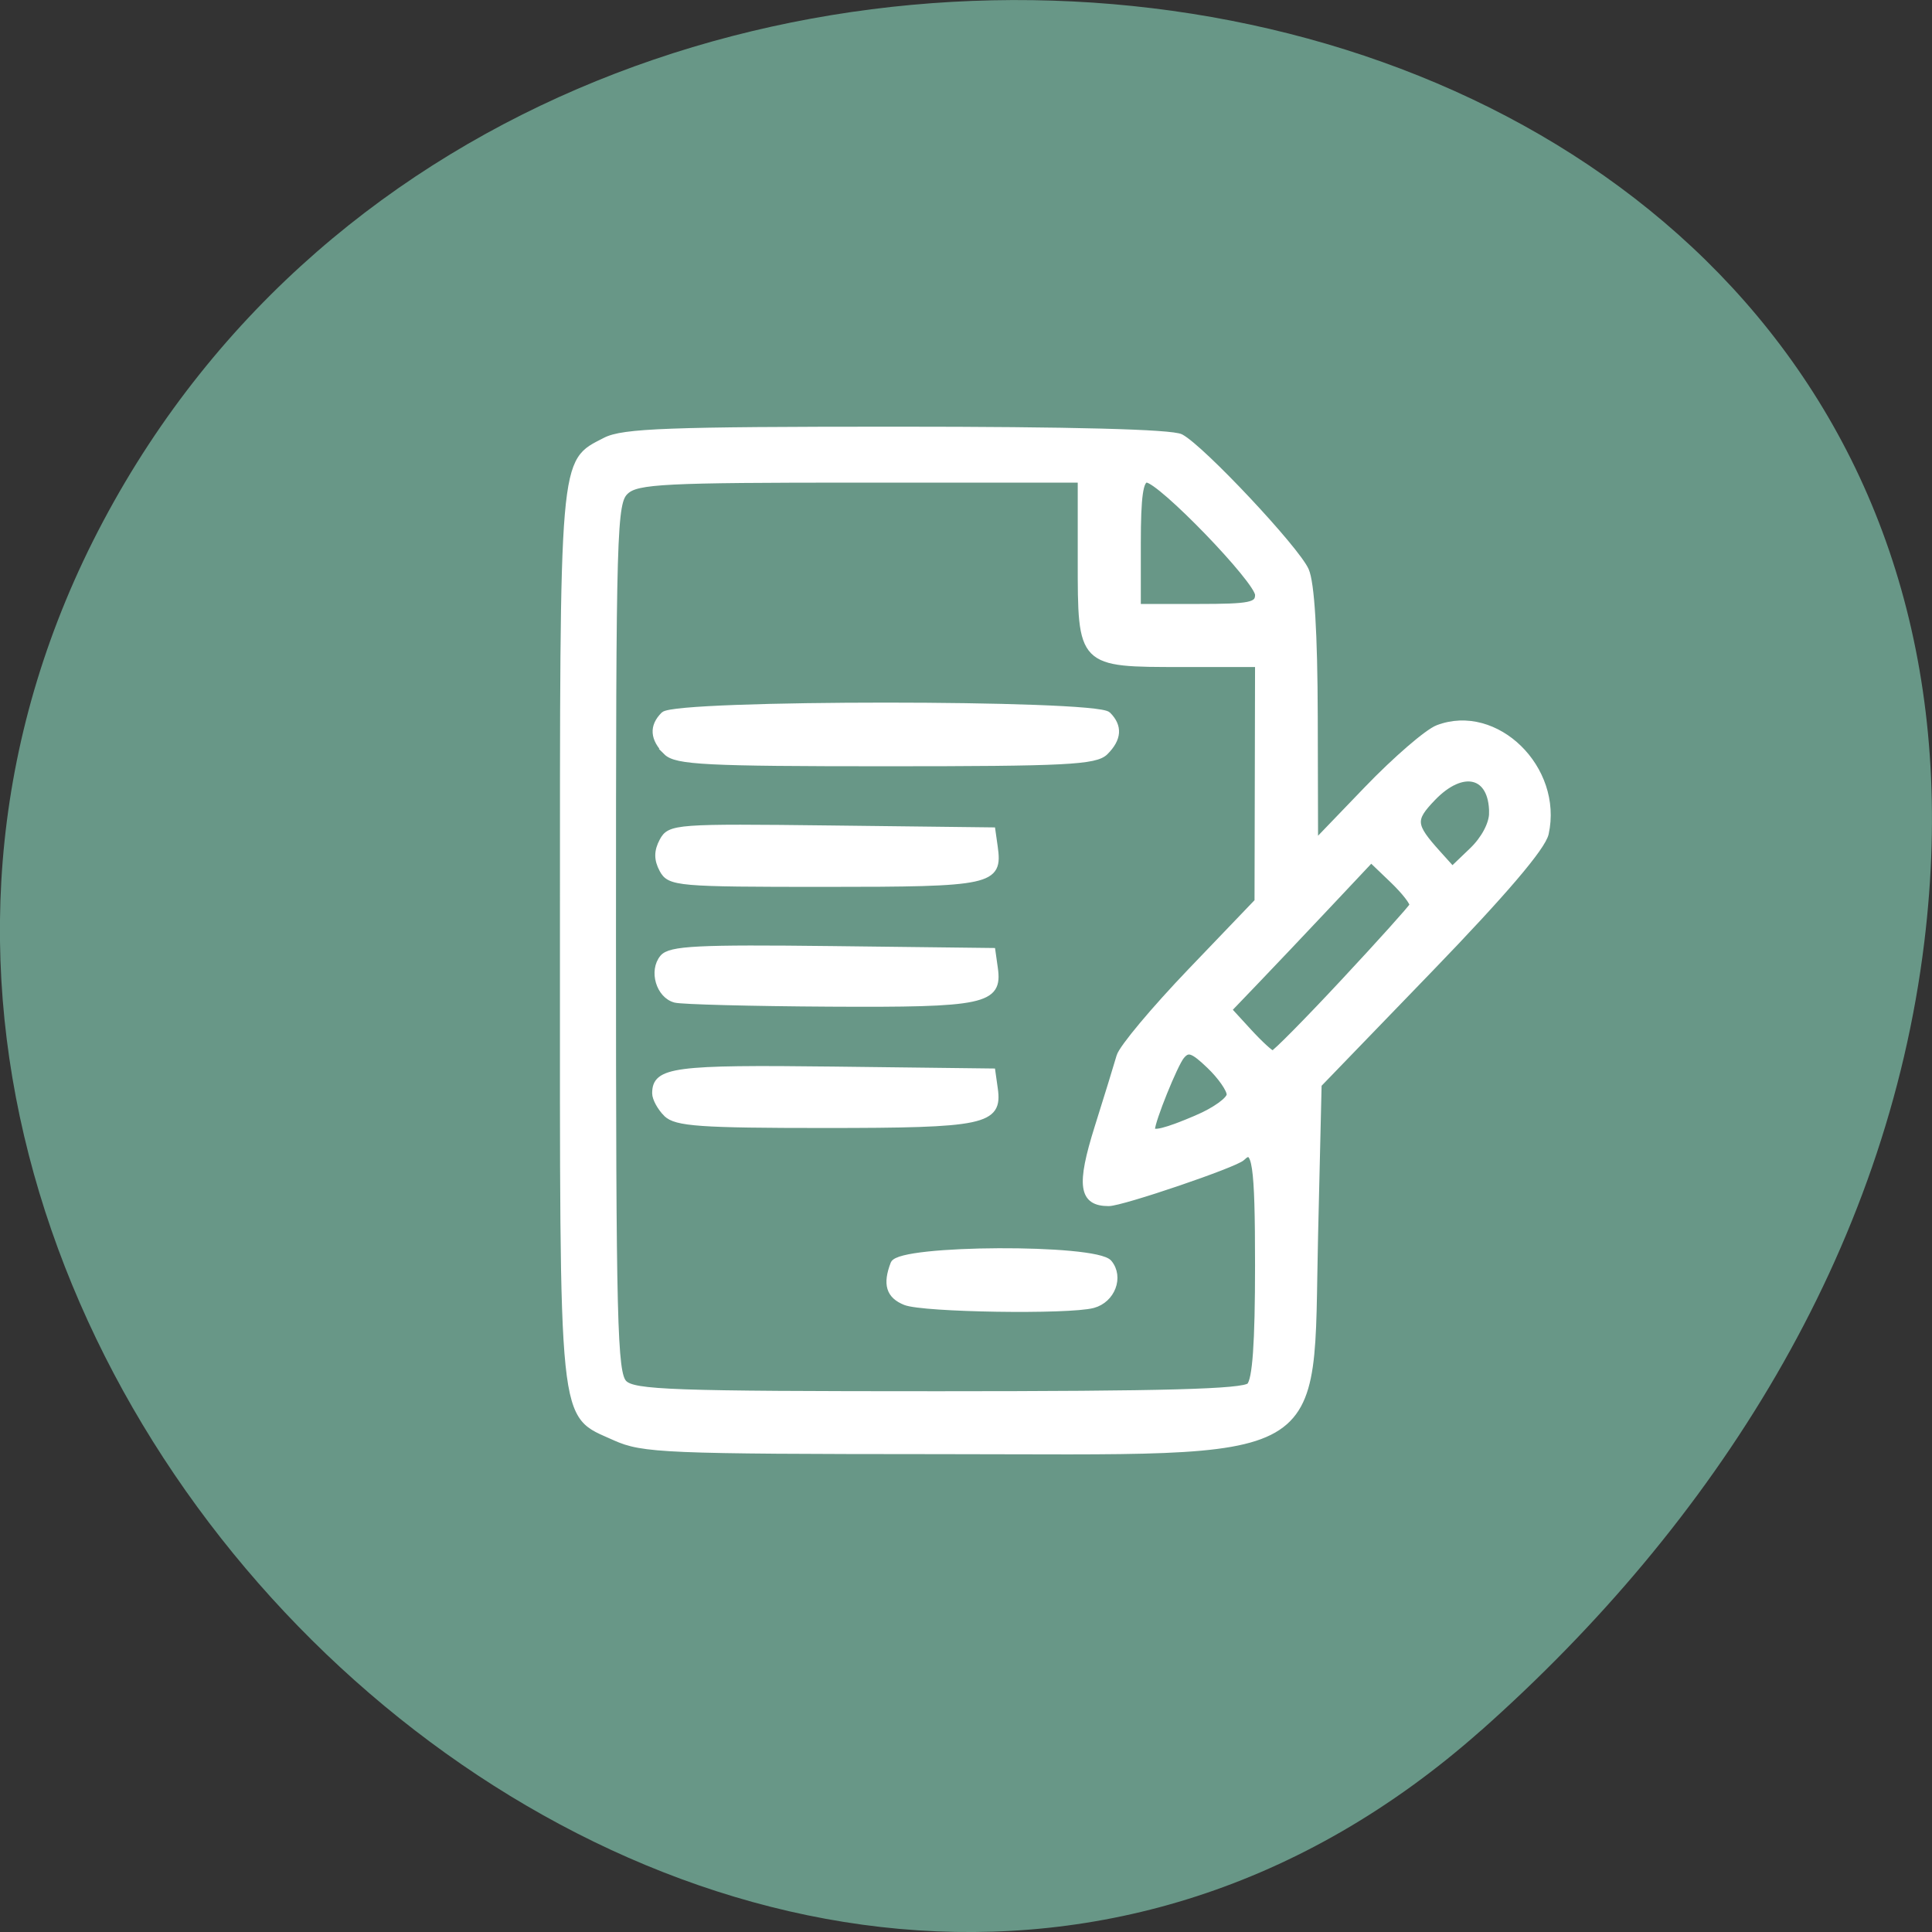 <svg xmlns="http://www.w3.org/2000/svg" viewBox="0 0 256 256"><rect x="0" y="0" width="256" height="256" fill="#333333" stroke="none"/><g color="#000"><path d="m 59.778 1025.68 c 95.24 84.46 241.79 -48.767 182.53 -160.27 -59.906 -112.74 -258.16 -82.69 -241.3 55.767 5.02 41.2 27.695 76.954 58.764 104.51 z" transform="matrix(-1 0 0 1 255.99 -796.36)" fill="#689787"/></g><g fill="#fff" stroke="#fff" stroke-width="0.836"><path d="m 81.49 190.46 c -7.195 -3.267 -6.876 -0.189 -6.876 -66.31 0 -64.55 -0.15 -62.793 5.608 -65.77 2.323 -1.201 8.397 -1.426 38.578 -1.426 23.17 0 36.471 0.348 37.66 0.984 2.814 1.506 15.276 14.781 16.556 17.635 0.741 1.654 1.147 8.341 1.175 19.363 l 0.042 16.837 l 6.895 -7.169 c 3.792 -3.943 8.02 -7.597 9.398 -8.12 7.69 -2.924 16.16 5.359 14.269 13.957 -0.399 1.817 -5.56 7.87 -15.346 17.997 l -14.745 15.259 l -0.47 19.999 c -0.718 30.576 2.74 28.593 -49.81 28.567 -36.28 -0.018 -39.28 -0.144 -42.934 -1.804 z m 84.1 -6.82 c 0.782 -0.782 1.128 -5.681 1.128 -15.977 0 -13.453 -0.386 -16.03 -2.139 -14.276 -0.902 0.902 -15.92 6.01 -17.672 6.01 -3.546 0 -3.878 -2.297 -1.449 -10.02 1.276 -4.054 2.581 -8.287 2.9 -9.407 0.319 -1.12 4.565 -6.194 9.435 -11.278 l 8.855 -9.242 l 0.035 -15.742 l 0.035 -15.742 h -10.03 c -13.552 0 -13.466 0.088 -13.466 -13.773 v -10.662 h -29.29 c -25.94 0 -29.492 0.178 -31.01 1.555 -1.629 1.475 -1.719 4.547 -1.719 59.14 0 51.1 0.166 57.752 1.477 59.06 1.296 1.297 6.381 1.477 41.633 1.477 29.98 0 40.442 -0.286 41.28 -1.128 z m -6.938 -35.491 c 2.369 -1.015 4.307 -2.416 4.307 -3.113 0 -0.697 -1.203 -2.42 -2.674 -3.829 -2.211 -2.118 -2.86 -2.338 -3.747 -1.269 -0.898 1.081 -3.917 8.564 -3.917 9.707 0 0.749 1.892 0.28 6.03 -1.494 z m 19.394 -18.02 c 4.883 -5.238 8.991 -9.805 9.128 -10.148 0.137 -0.343 -1.042 -1.861 -2.621 -3.374 l -2.871 -2.751 l -5.724 6.085 c -3.148 3.347 -7.4 7.833 -9.449 9.969 l -3.725 3.884 l 2.672 2.912 c 1.47 1.602 2.906 2.92 3.192 2.93 0.286 0.01 4.515 -4.268 9.398 -9.507 z m 19.686 -22.417 c 0 -5.182 -3.906 -6.153 -7.915 -1.968 -2.757 2.878 -2.688 3.597 0.71 7.37 l 1.913 2.124 l 2.646 -2.535 c 1.58 -1.514 2.646 -3.525 2.646 -4.991 z m -31.01 -28.889 c 0 -1.866 -12.975 -15.294 -14.778 -15.294 -0.882 0 -1.198 2.23 -1.198 8.458 v 8.458 h 7.988 c 6.94 0 7.988 -0.213 7.988 -1.623 z"/><path d="m 119.96 172.52 c -2.136 -0.858 -2.588 -2.342 -1.544 -5.063 0.811 -2.113 26.782 -2.224 28.526 -0.122 1.556 1.875 0.413 4.894 -2.108 5.57 -3.23 0.866 -22.504 0.568 -24.874 -0.385 z"/><path d="m 88.31 147.57 c -0.812 -0.812 -1.477 -2.029 -1.477 -2.704 0 -3.049 2.467 -3.375 23.613 -3.121 l 21.03 0.253 l 0.324 2.297 c 0.611 4.328 -1.397 4.752 -22.522 4.752 -16.464 0 -19.718 -0.229 -20.966 -1.477 z"/><path d="m 89.47 132.44 c -2.119 -0.558 -3.077 -3.797 -1.637 -5.532 0.959 -1.156 4.626 -1.341 22.398 -1.13 l 21.251 0.252 l 0.324 2.297 c 0.611 4.332 -1.413 4.761 -21.884 4.643 -10.368 -0.06 -19.572 -0.299 -20.452 -0.53 z"/><path d="m 87.78 115.22 c -0.716 -1.338 -0.713 -2.426 0.009 -3.777 0.979 -1.829 1.778 -1.888 22.353 -1.645 l 21.338 0.252 l 0.307 2.166 c 0.66 4.655 -0.387 4.882 -22.475 4.882 -19.566 0 -20.575 -0.088 -21.533 -1.88 z"/><path d="m 88.31 99.64 c -1.766 -1.766 -1.881 -3.382 -0.349 -4.914 1.611 -1.611 57.22 -1.611 58.832 0 1.532 1.532 1.417 3.148 -0.349 4.914 -1.276 1.276 -5.238 1.477 -29.07 1.477 -23.829 0 -27.791 -0.201 -29.07 -1.477 z"/></g></svg>
